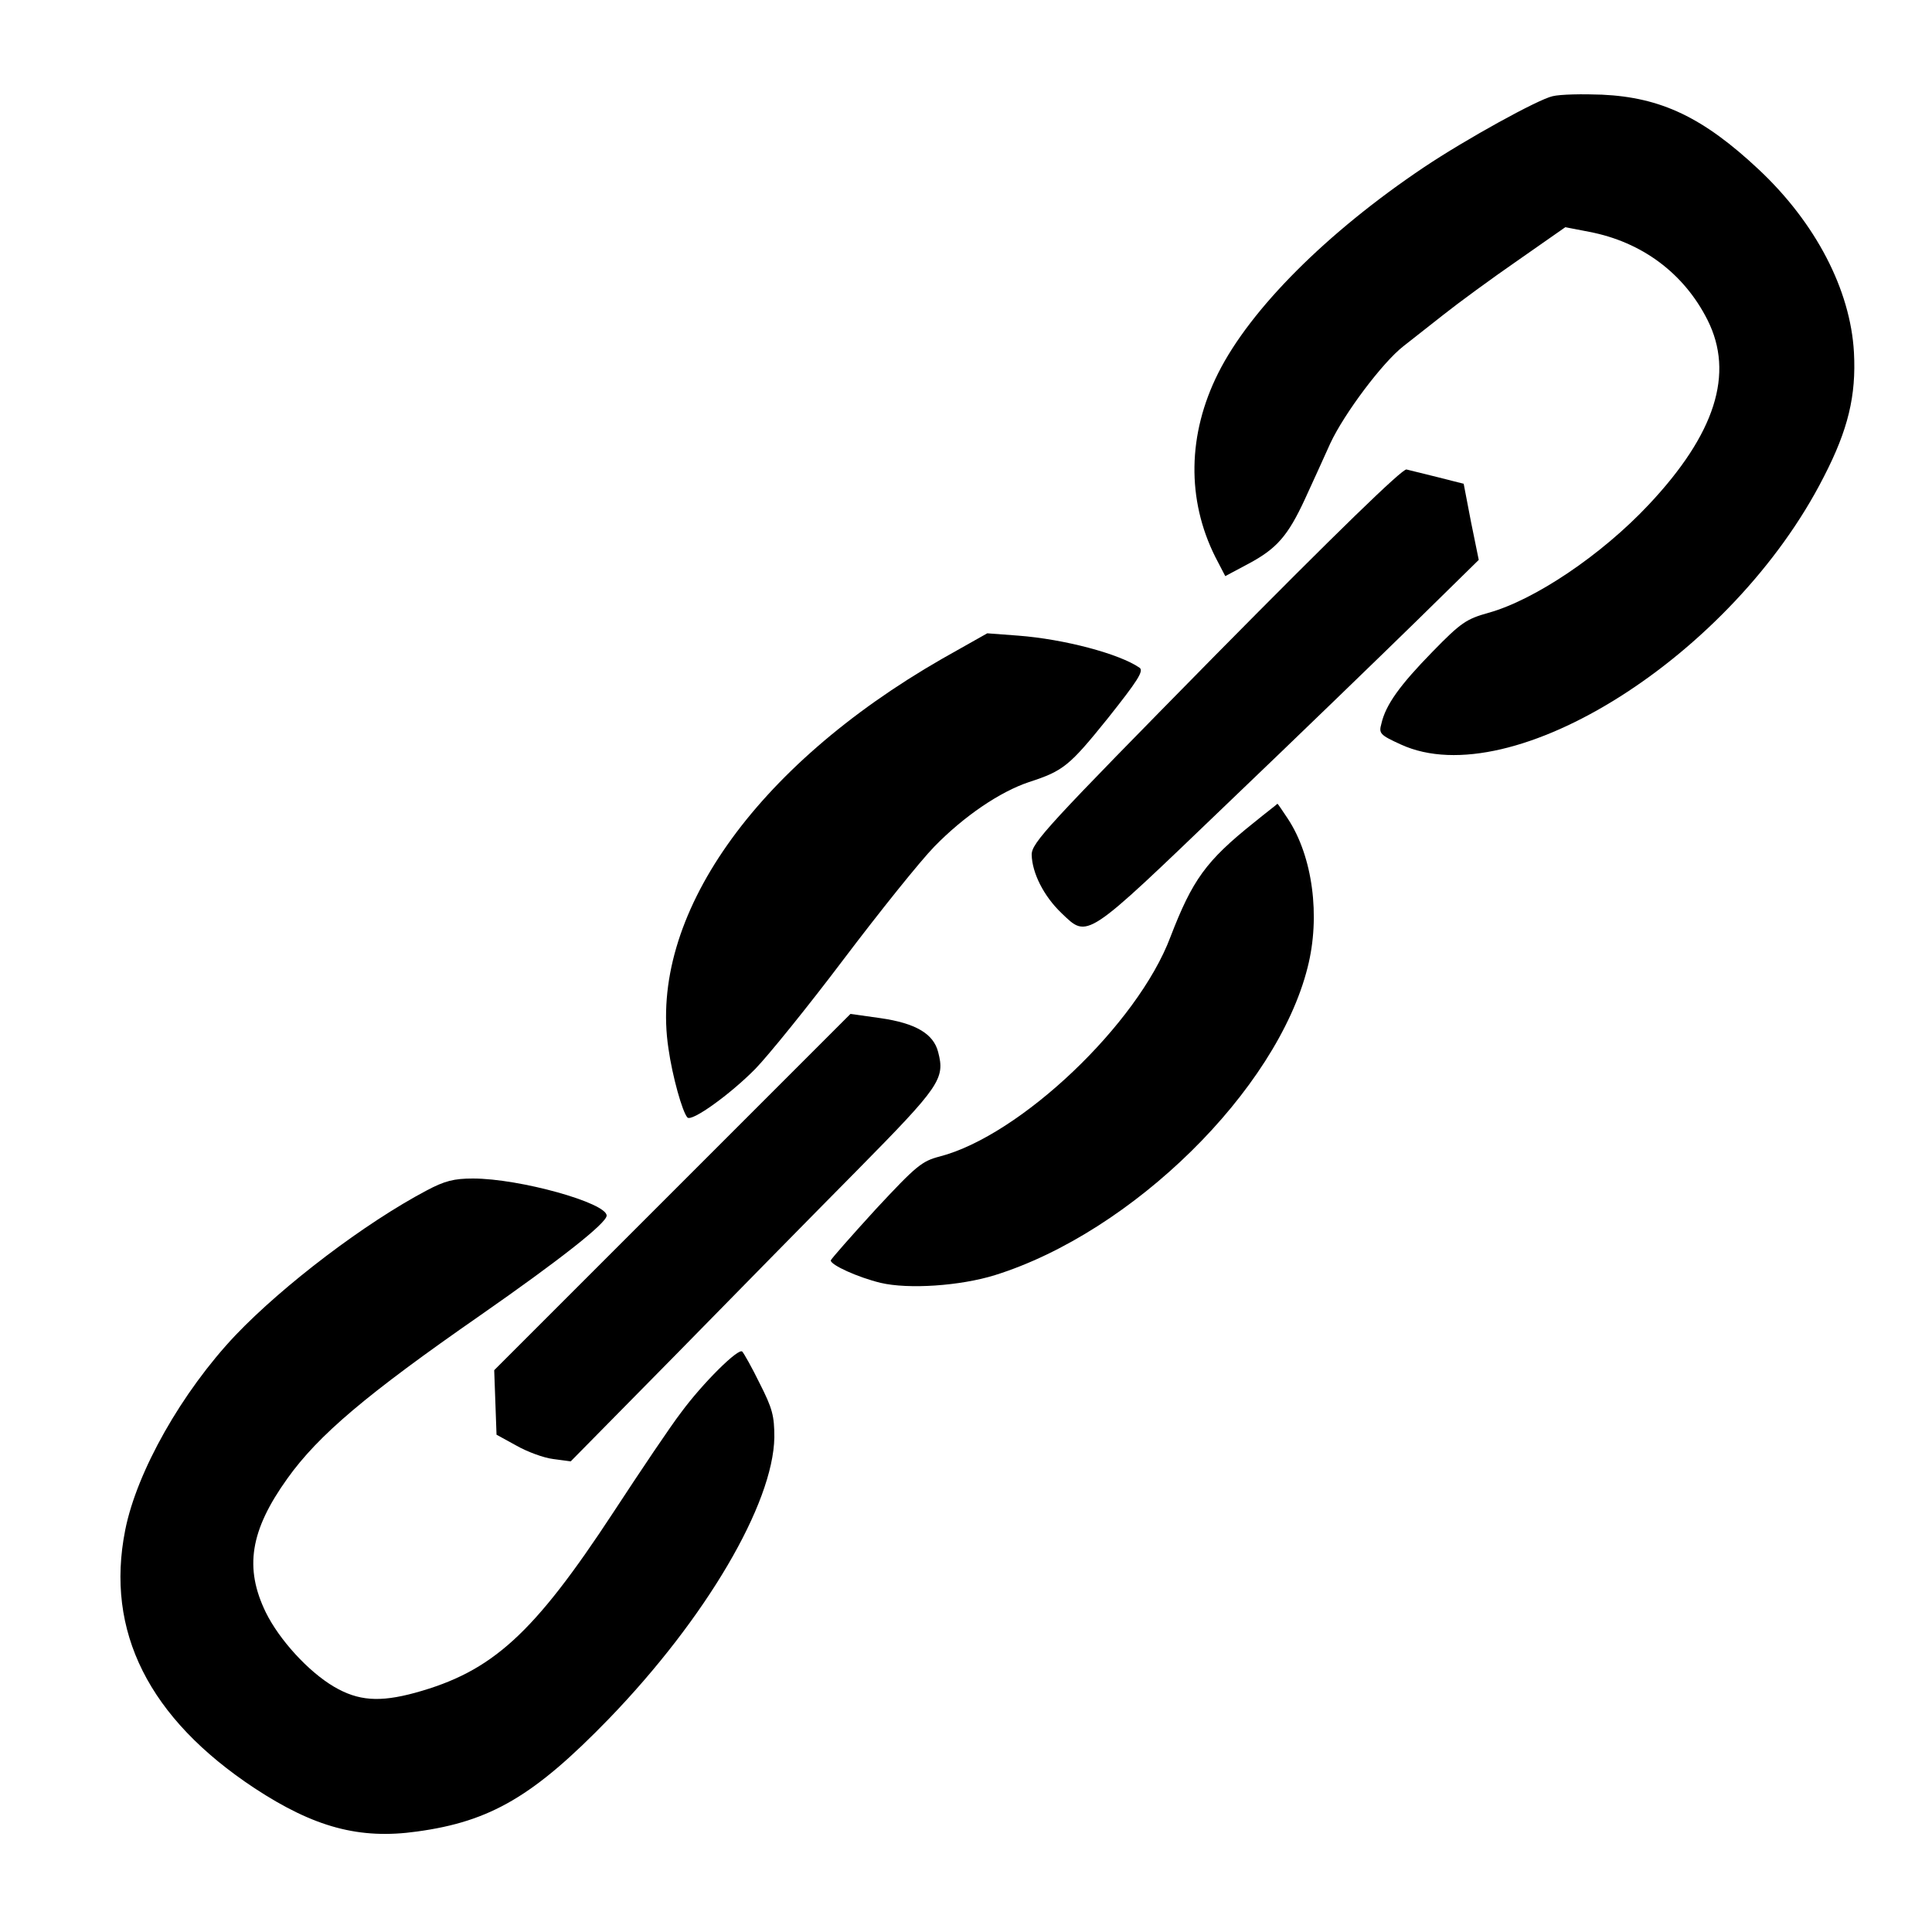 <svg version="1.0" xmlns="http://www.w3.org/2000/svg"
 width="500pt" height="500pt" viewBox="0 0 500 500"
 preserveAspectRatio="xMidYMid meet">

<g transform="translate(0,500) scale(0.1,-0.1)"
stroke="none">
<path d="M4018 4751 c-37 -8 -224 -111 -333 -184 -252 -169 -449 -367 -532
-532 -80 -159 -82 -328 -8 -476 l26 -50 60 32 c73 39 102 72 146 167 18 39 48
105 66 145 36 77 135 209 189 251 18 14 65 51 103 81 39 31 125 94 193 141
l123 86 62 -12 c136 -26 245 -107 306 -228 70 -139 20 -295 -152 -478 -123
-131 -296 -247 -415 -280 -57 -16 -71 -25 -145 -101 -84 -86 -121 -137 -132
-186 -7 -25 -4 -29 51 -54 287 -131 859 231 1094 693 63 122 84 210 78 322 -9
162 -99 335 -246 473 -144 135 -253 187 -406 194 -50 2 -108 1 -128 -4z"/>
<path d="M3147 3306 c-438 -445 -477 -487 -477 -518 1 -47 31 -107 77 -151 69
-66 59 -72 429 283 181 173 401 386 490 473 l161 158 -20 98 -19 99 -67 17
c-36 9 -73 18 -81 20 -10 3 -182 -164 -493 -479z"/>
<path d="M2438 3295 c-486 -279 -760 -669 -708 -1009 10 -71 36 -164 49 -178
11 -12 111 60 176 126 33 34 136 161 228 283 93 123 198 254 235 292 77 79
170 142 245 167 89 29 104 41 204 165 77 97 94 123 82 131 -52 36 -195 74
-314 83 l-80 6 -117 -66z"/>
<path d="M3245 2871 c-124 -99 -159 -148 -216 -296 -85 -226 -389 -514 -597
-568 -46 -12 -60 -23 -166 -137 -63 -69 -115 -128 -116 -132 0 -12 71 -44 129
-58 72 -17 206 -8 296 20 355 111 729 478 809 796 34 133 13 288 -51 385 -14
21 -26 39 -27 39 0 -1 -28 -22 -61 -49z"/>
<path d="M1740 1915 l-461 -461 3 -83 3 -84 51 -28 c28 -16 71 -32 96 -35 l45
-6 269 273 c148 151 360 367 472 480 215 218 228 237 210 306 -12 48 -59 75
-149 88 l-78 11 -461 -461z"/>
<path d="M1104 1919 c-159 -84 -370 -244 -495 -375 -138 -146 -255 -352 -285
-504 -52 -262 61 -487 335 -668 154 -101 271 -133 420 -112 191 26 303 92 497
292 251 260 425 556 428 728 0 56 -5 75 -38 140 -20 41 -41 78 -45 82 -9 11
-102 -81 -158 -157 -27 -35 -105 -151 -175 -258 -208 -317 -314 -413 -514
-468 -92 -25 -147 -21 -210 16 -66 39 -141 121 -176 192 -56 115 -41 212 56
347 80 112 204 217 499 422 208 145 327 239 327 258 0 33 -225 96 -346 96 -49
0 -73 -6 -120 -31z"/>
</g>
</svg>
